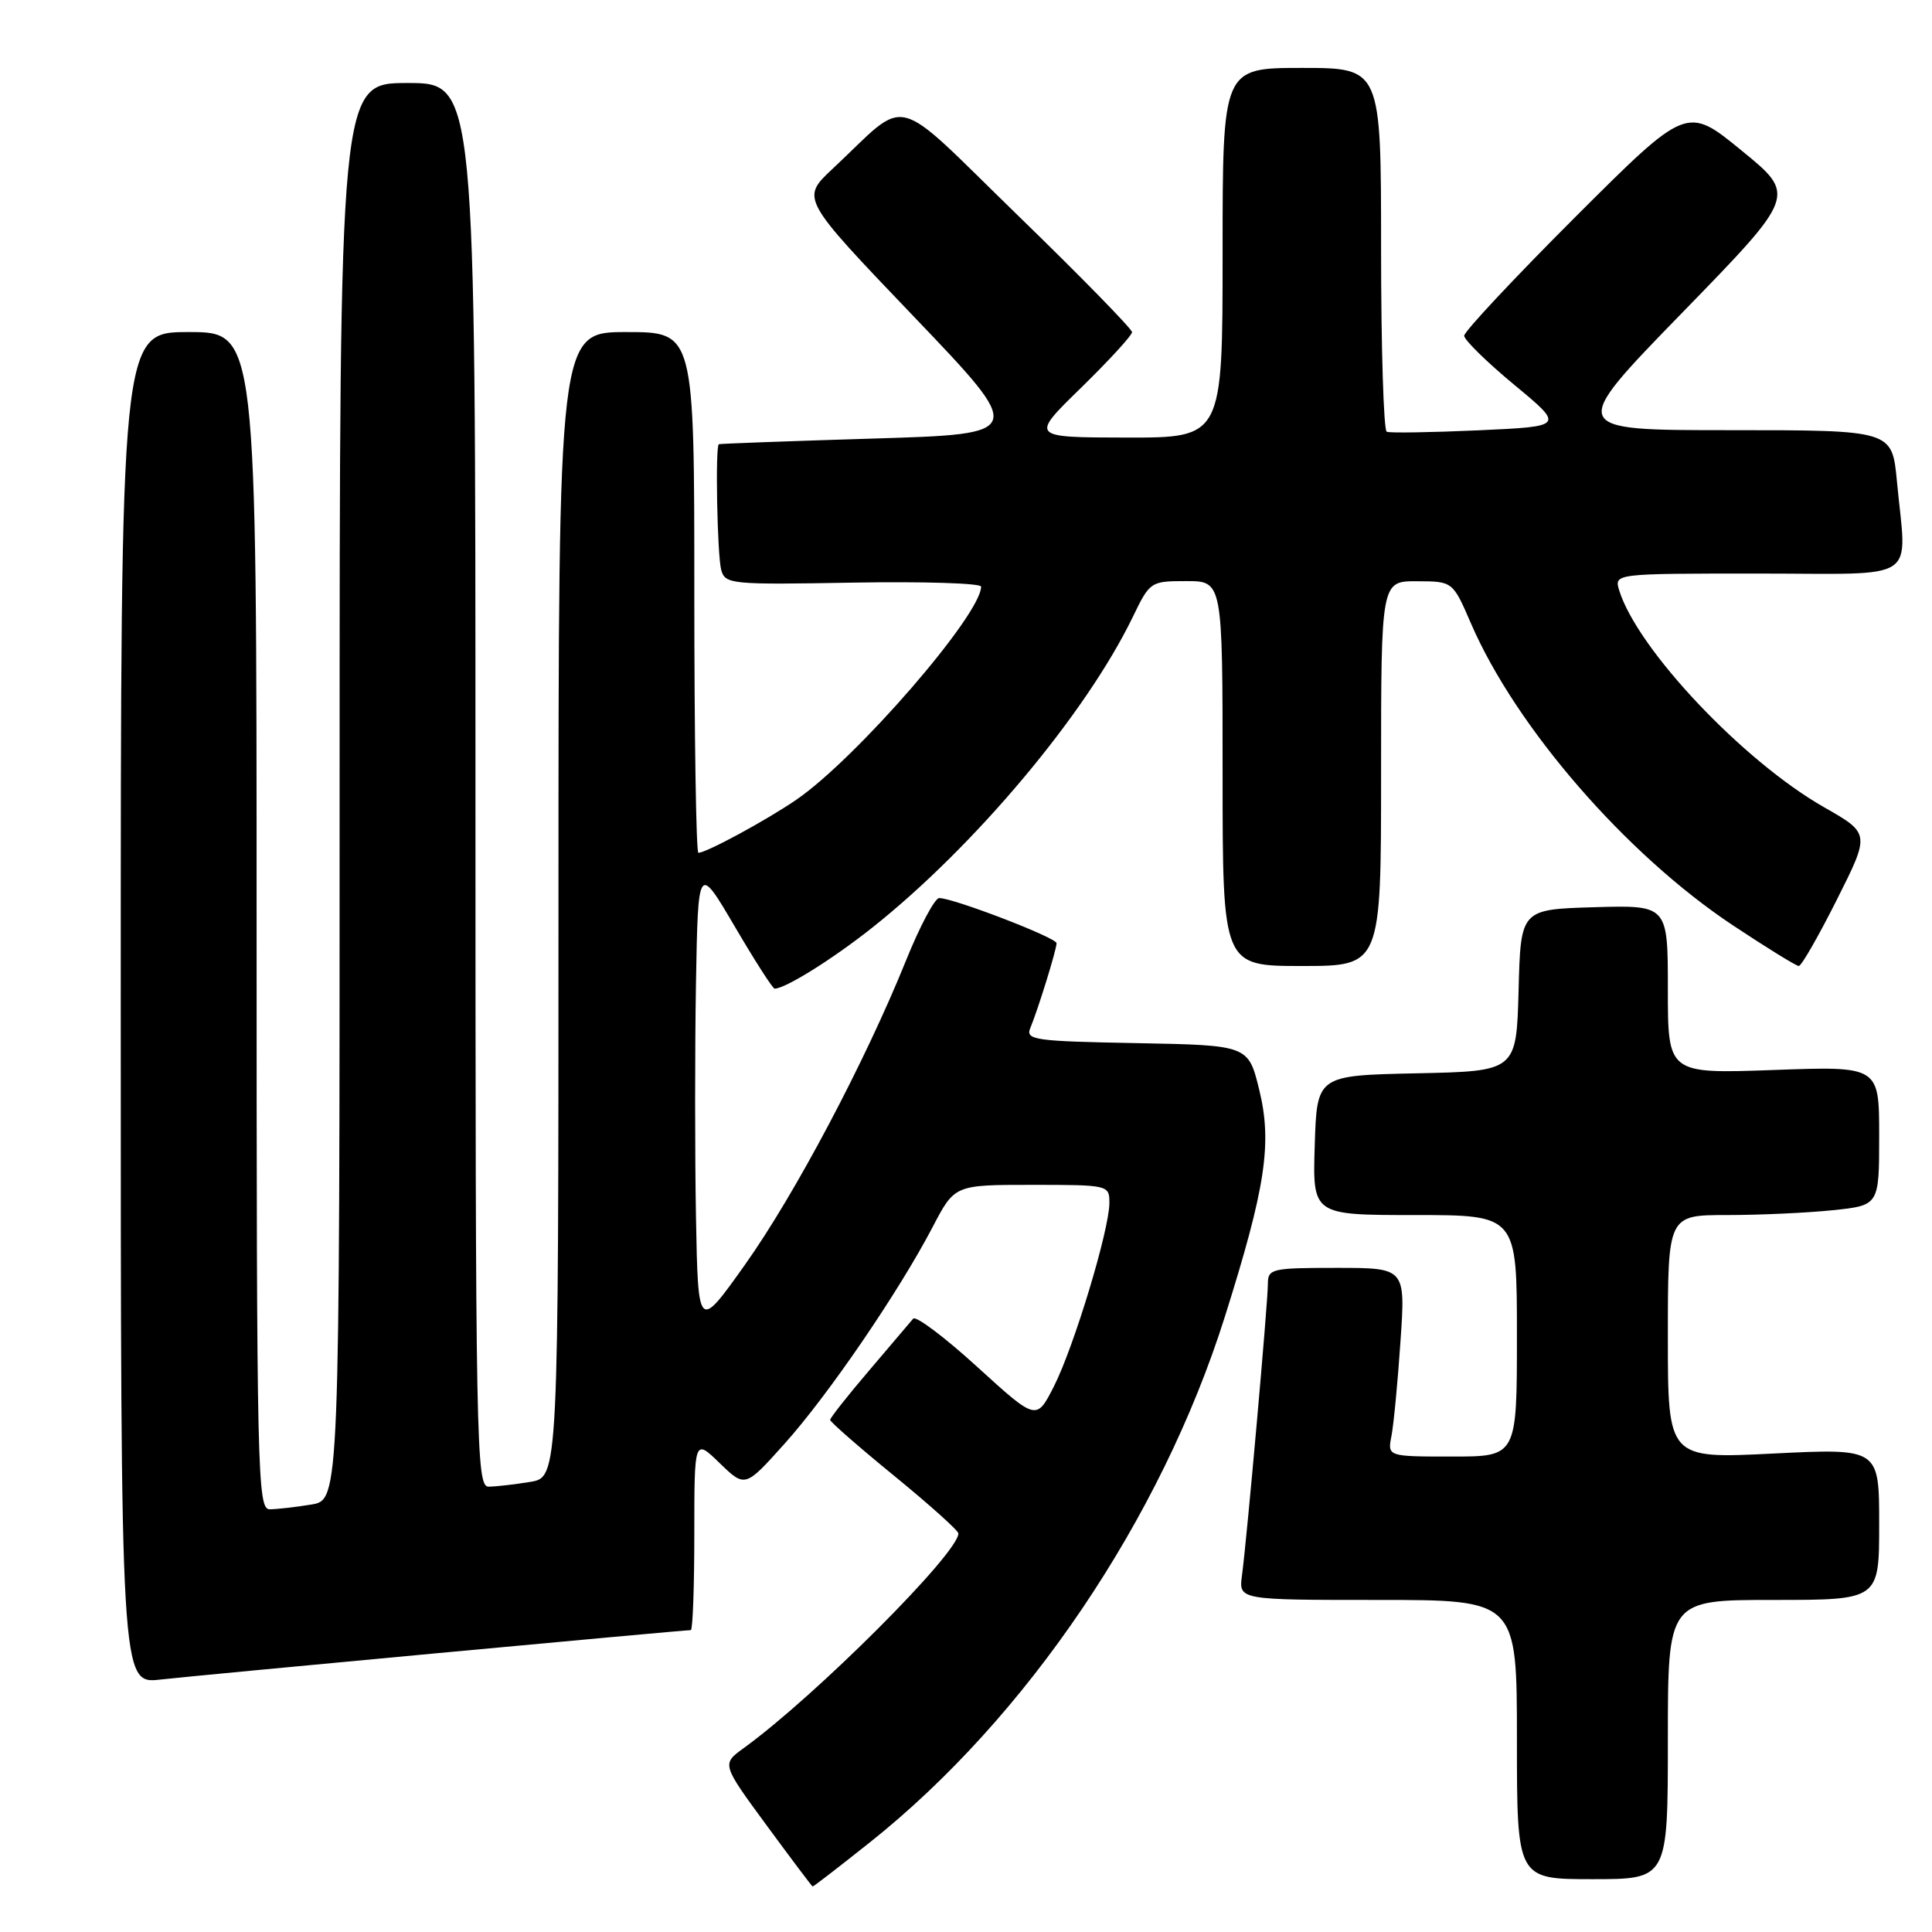 <?xml version="1.0" encoding="UTF-8" standalone="no"?>
<!DOCTYPE svg PUBLIC "-//W3C//DTD SVG 1.1//EN" "http://www.w3.org/Graphics/SVG/1.1/DTD/svg11.dtd" >
<svg xmlns="http://www.w3.org/2000/svg" xmlns:xlink="http://www.w3.org/1999/xlink" version="1.1" viewBox="0 0 256 256">
 <g >
 <path fill="currentColor"
d=" M 115.24 244.14 C 136.02 227.63 153.85 201.24 162.29 174.50 C 167.69 157.39 168.59 151.52 166.86 144.42 C 165.41 138.50 165.41 138.50 150.61 138.22 C 137.05 137.97 135.87 137.80 136.52 136.22 C 137.54 133.78 140.00 125.82 140.00 124.98 C 140.00 124.25 126.32 118.99 124.45 119.00 C 123.87 119.00 121.89 122.71 120.06 127.25 C 114.62 140.72 105.32 158.29 98.70 167.60 C 92.50 176.32 92.50 176.32 92.22 161.22 C 92.07 152.92 92.07 139.01 92.22 130.31 C 92.50 114.50 92.50 114.50 97.35 122.75 C 100.01 127.29 102.39 131.00 102.64 131.00 C 104.05 131.00 110.27 127.12 115.50 122.98 C 129.11 112.20 143.88 94.60 150.10 81.75 C 152.37 77.06 152.46 77.00 157.20 77.00 C 162.00 77.00 162.00 77.00 162.00 102.50 C 162.00 128.00 162.00 128.00 172.50 128.00 C 183.00 128.00 183.00 128.00 183.00 102.50 C 183.00 77.00 183.00 77.00 187.75 77.02 C 192.50 77.03 192.50 77.03 194.92 82.63 C 200.88 96.39 215.44 113.18 229.57 122.58 C 234.06 125.56 238.01 128.00 238.35 128.00 C 238.70 128.00 240.96 124.05 243.39 119.22 C 247.80 110.44 247.80 110.44 241.71 106.97 C 230.98 100.86 216.99 86.05 214.56 78.25 C 213.87 76.00 213.87 76.00 232.93 76.00 C 254.70 76.00 252.63 77.37 251.35 63.75 C 250.71 57.00 250.71 57.00 229.23 57.00 C 207.76 57.00 207.76 57.00 222.90 41.44 C 238.04 25.88 238.04 25.88 230.77 19.95 C 223.51 14.01 223.51 14.01 208.75 28.74 C 200.64 36.85 194.01 43.93 194.01 44.49 C 194.02 45.04 197.01 47.98 200.66 51.00 C 207.30 56.50 207.30 56.50 195.90 57.02 C 189.63 57.30 184.16 57.39 183.75 57.21 C 183.34 57.03 183.00 46.11 183.00 32.94 C 183.00 9.00 183.00 9.00 172.50 9.00 C 162.00 9.00 162.00 9.00 162.00 33.50 C 162.00 58.00 162.00 58.00 149.25 57.98 C 136.50 57.96 136.50 57.96 143.25 51.38 C 146.96 47.75 150.00 44.44 150.00 44.01 C 150.00 43.59 143.20 36.63 134.88 28.55 C 117.82 11.98 120.66 12.69 110.31 22.38 C 106.12 26.30 106.12 26.30 121.04 41.90 C 135.96 57.50 135.96 57.50 115.73 58.11 C 104.60 58.45 95.39 58.79 95.25 58.86 C 94.76 59.13 95.04 73.53 95.56 75.50 C 96.08 77.42 96.82 77.49 113.05 77.20 C 122.37 77.04 130.00 77.28 130.00 77.73 C 130.00 81.45 113.45 100.54 105.50 105.98 C 101.55 108.69 93.59 113.00 92.54 113.00 C 92.24 113.00 92.00 97.47 92.00 78.50 C 92.00 44.00 92.00 44.00 83.00 44.00 C 74.00 44.00 74.00 44.00 74.00 119.87 C 74.00 195.74 74.00 195.74 70.25 196.36 C 68.19 196.70 65.71 196.98 64.75 196.99 C 63.10 197.00 63.00 191.91 63.00 104.00 C 63.00 11.00 63.00 11.00 54.00 11.00 C 45.00 11.00 45.00 11.00 45.00 104.87 C 45.00 198.74 45.00 198.74 41.25 199.36 C 39.19 199.70 36.71 199.98 35.75 199.99 C 34.10 200.00 34.00 195.62 34.00 122.00 C 34.00 44.00 34.00 44.00 25.00 44.00 C 16.00 44.00 16.00 44.00 16.00 133.57 C 16.00 223.14 16.00 223.14 21.25 222.55 C 26.07 222.00 90.48 216.00 91.54 216.00 C 91.79 216.00 92.00 210.29 92.00 203.30 C 92.00 190.61 92.00 190.61 95.36 193.87 C 98.73 197.13 98.73 197.13 103.95 191.31 C 109.72 184.89 119.11 171.15 123.60 162.55 C 126.50 157.00 126.50 157.00 136.75 157.00 C 146.89 157.00 147.00 157.03 147.00 159.39 C 147.00 162.95 142.30 178.48 139.65 183.70 C 137.33 188.26 137.33 188.26 129.48 181.11 C 125.17 177.18 121.35 174.31 121.00 174.73 C 120.64 175.15 118.02 178.23 115.18 181.58 C 112.33 184.92 110.00 187.87 110.00 188.14 C 110.00 188.41 113.82 191.75 118.49 195.56 C 123.16 199.38 126.99 202.81 126.99 203.19 C 127.02 205.77 108.06 224.74 98.56 231.62 C 95.62 233.75 95.62 233.75 101.56 241.84 C 104.83 246.29 107.58 249.95 107.68 249.97 C 107.79 249.99 111.19 247.36 115.24 244.14 Z  M 221.00 230.50 C 221.00 212.00 221.00 212.00 235.00 212.00 C 249.00 212.00 249.00 212.00 249.00 201.96 C 249.00 191.91 249.00 191.91 235.00 192.60 C 221.00 193.30 221.00 193.30 221.00 177.15 C 221.00 161.00 221.00 161.00 228.85 161.00 C 233.17 161.00 239.47 160.71 242.85 160.36 C 249.00 159.72 249.00 159.72 249.00 150.49 C 249.00 141.27 249.00 141.27 235.00 141.78 C 221.00 142.28 221.00 142.28 221.00 131.10 C 221.00 119.93 221.00 119.93 211.25 120.21 C 201.50 120.50 201.50 120.50 201.22 131.22 C 200.93 141.94 200.93 141.94 187.72 142.22 C 174.50 142.50 174.50 142.50 174.21 151.75 C 173.92 161.00 173.92 161.00 187.46 161.00 C 201.00 161.00 201.00 161.00 201.00 177.00 C 201.00 193.00 201.00 193.00 192.42 193.00 C 183.84 193.00 183.84 193.00 184.38 190.25 C 184.67 188.74 185.21 183.11 185.57 177.75 C 186.24 168.00 186.24 168.00 177.12 168.00 C 168.49 168.00 168.00 168.11 168.00 170.13 C 168.00 172.63 165.21 204.02 164.57 208.75 C 164.13 212.00 164.13 212.00 182.56 212.00 C 201.00 212.00 201.00 212.00 201.00 230.50 C 201.00 249.00 201.00 249.00 211.00 249.00 C 221.00 249.00 221.00 249.00 221.00 230.50 Z "/>
</g>
</svg>